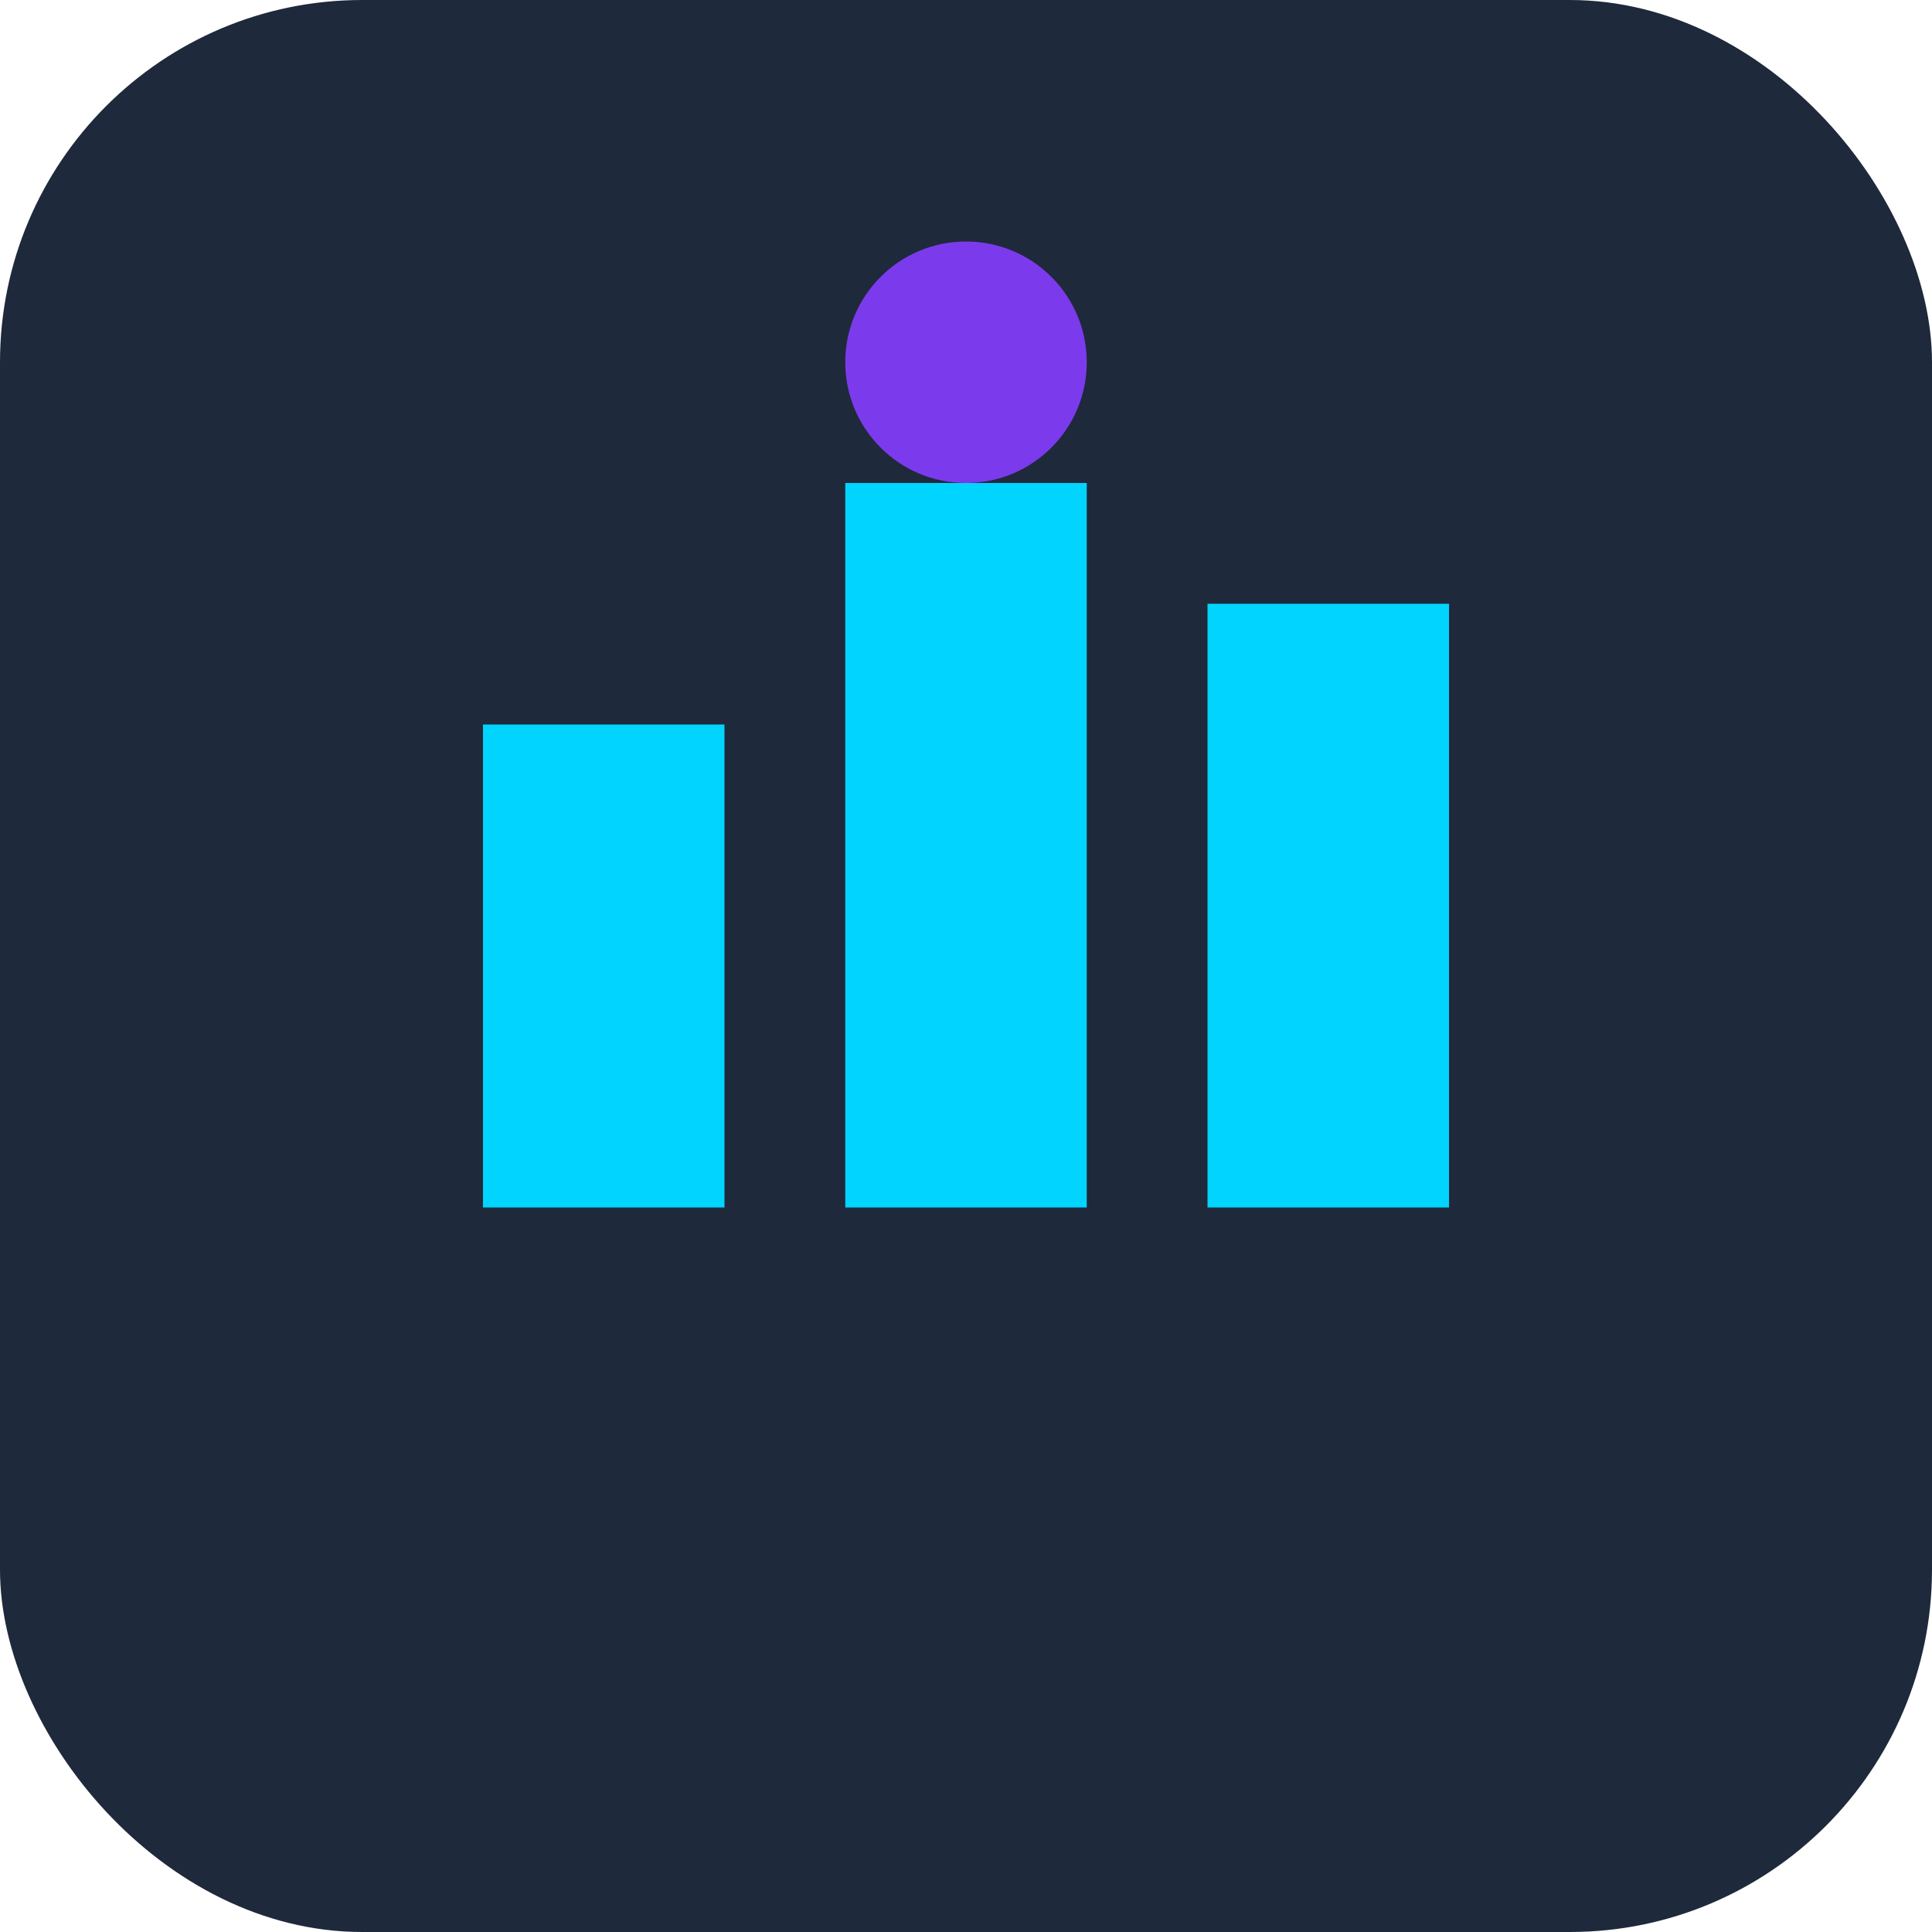 <svg width="32" height="32" viewBox="0 0 32 32" fill="none" xmlns="http://www.w3.org/2000/svg">
  <rect width="32" height="32" rx="6" fill="#1e293b"/>
  <path d="M8 12h4v8h-4v-8zm6-4h4v12h-4v-12zm6 2h4v10h-4v-10z" fill="#00d4ff"/>
  <circle cx="16" cy="6" r="2" fill="#7c3aed"/>
</svg>